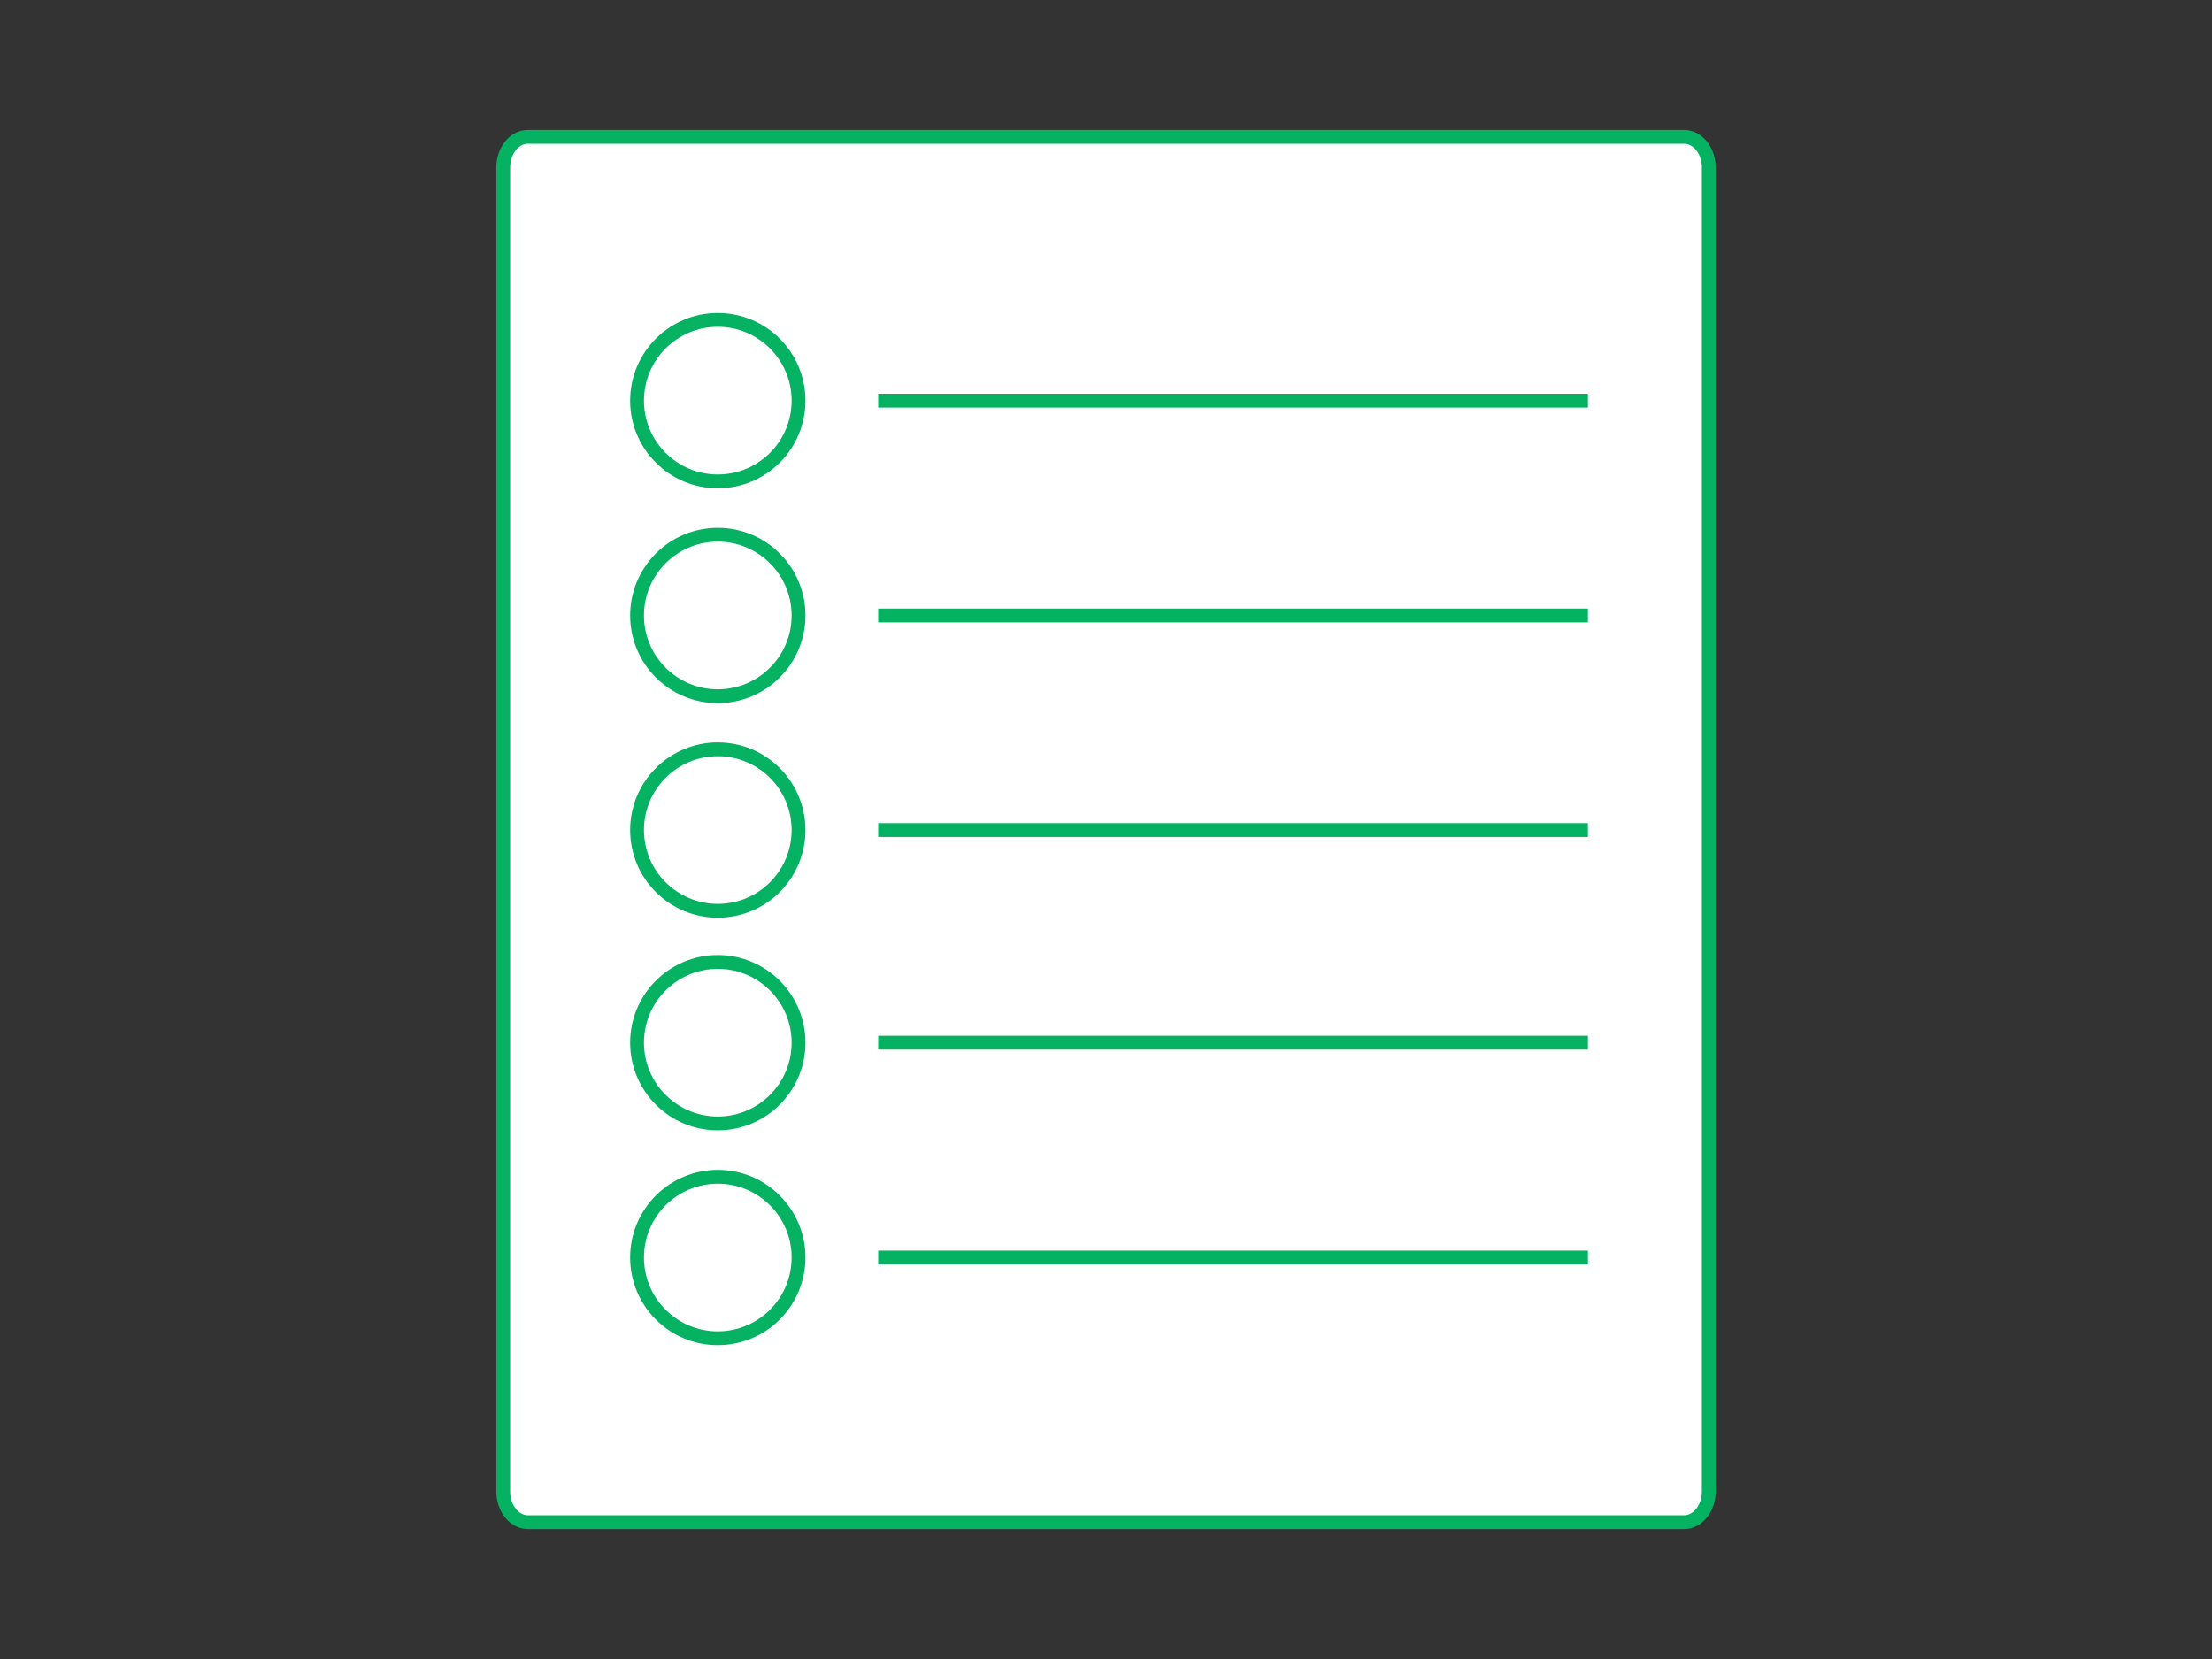<?xml version="1.0" encoding="utf-8"?>
<!-- Generator: Adobe Illustrator 19.0.0, SVG Export Plug-In . SVG Version: 6.00 Build 0)  -->
<svg version="1.1" id="Calque_1" xmlns="http://www.w3.org/2000/svg" xmlns:xlink="http://www.w3.org/1999/xlink" x="0px" y="0px"
	 viewBox="-599 686 800 600" style="enable-background:new -599 686 800 600;" xml:space="preserve">
<rect x="-599" y="686" width="800" height="600" fill="#333333" stroke="none"/>
<style type="text/css">
	.st0{fill:#FFFFFF;stroke:#04b261;stroke-width:5;stroke-miterlimit:10;}
	.st1{fill:none;stroke:#04b261;stroke-width:5;stroke-miterlimit:10;}
</style>
<path class="st0" d="M-408.1,735.5H10.1c4.9,0,8.9,5,8.9,11.1v478.8c0,6.1-4,11.1-8.9,11.1h-418.2c-4.9,0-8.9-5-8.9-11.1V746.6
	C-417,740.5-413,735.5-408.1,735.5z"/>
<circle class="st0" cx="-339.4" cy="830.9" r="29.2"/>
<circle class="st0" cx="-339.4" cy="908.6" r="29.2"/>
<circle class="st0" cx="-339.4" cy="986.2" r="29.2"/>
<line class="st1" x1="-281.4" y1="830.9" x2="-24.7" y2="830.9"/>
<line class="st1" x1="-281.4" y1="908.6" x2="-24.7" y2="908.6"/>
<line class="st1" x1="-281.4" y1="986.2" x2="-24.7" y2="986.2"/>
<circle class="st0" cx="-339.4" cy="1063.1" r="29.2"/>
<circle class="st0" cx="-339.4" cy="1140.8" r="29.2"/>
<line class="st1" x1="-281.4" y1="1063.1" x2="-24.7" y2="1063.1"/>
<line class="st1" x1="-281.4" y1="1140.8" x2="-24.7" y2="1140.8"/>
</svg>
